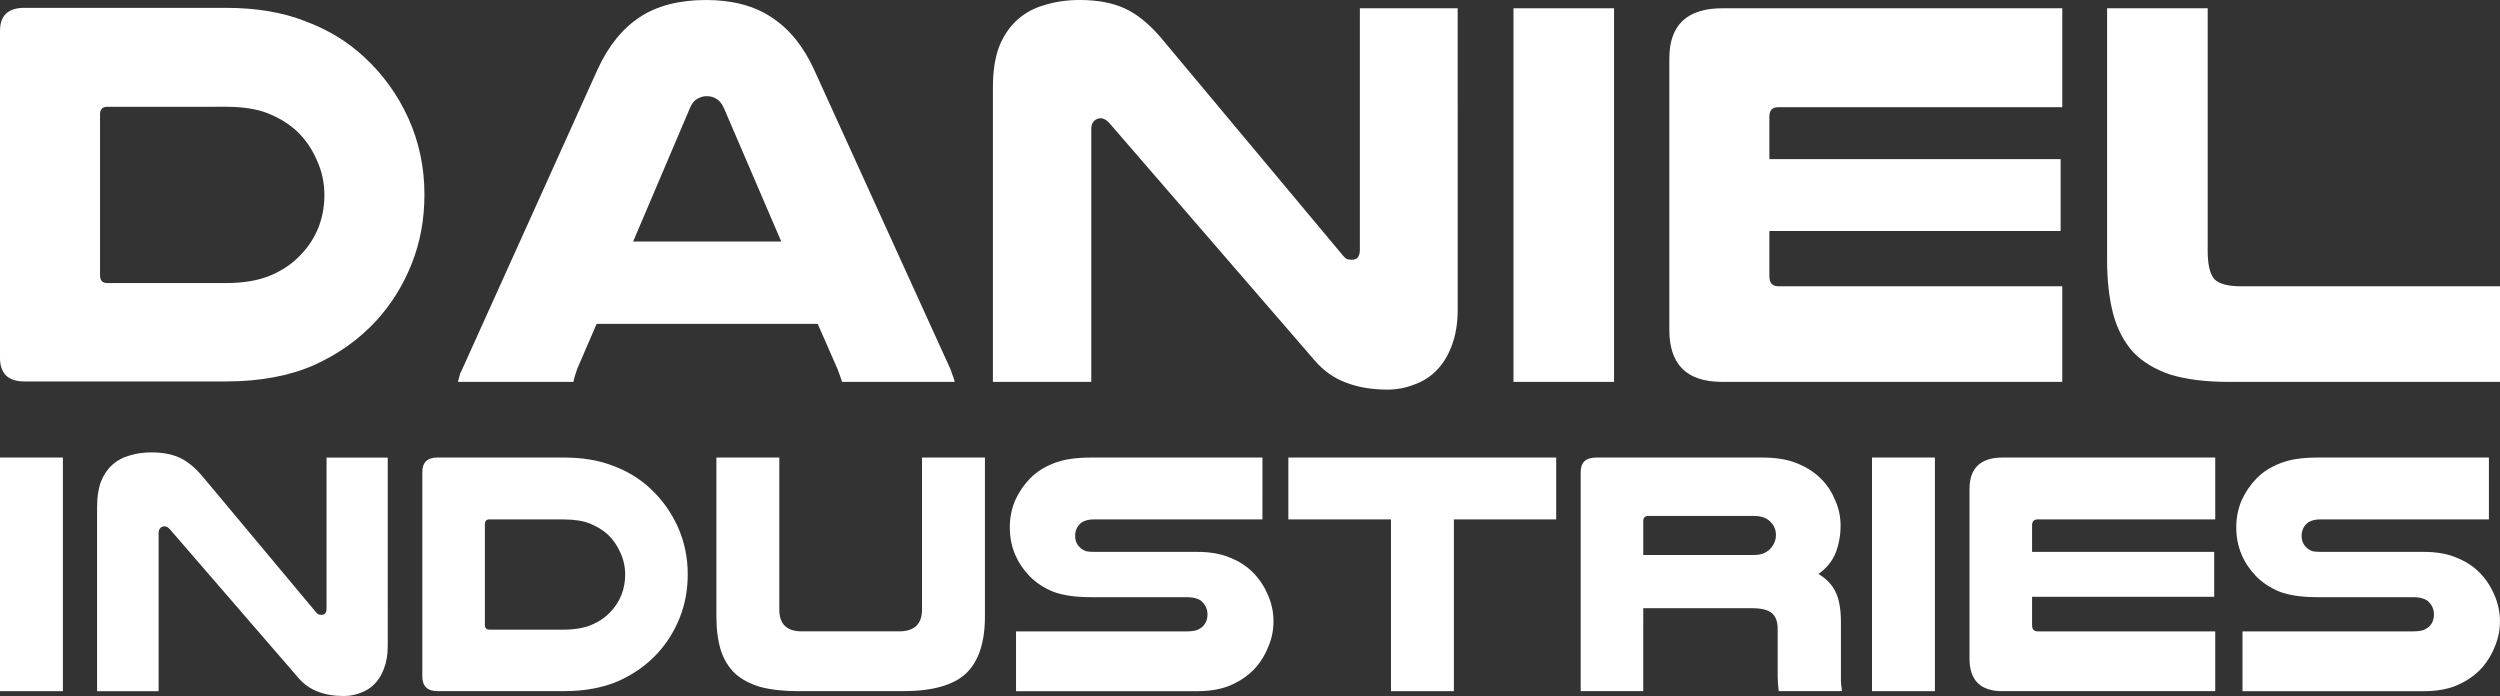 <?xml version="1.0" encoding="UTF-8"?>
<svg width="222.78mm" height="62.021mm" version="1.1" viewBox="0 0 222.78 62.021" xmlns="http://www.w3.org/2000/svg" xmlns:cc="http://creativecommons.org/ns#" xmlns:dc="http://purl.org/dc/elements/1.1/" xmlns:rdf="http://www.w3.org/1999/02/22-rdf-syntax-ns#" fill="white">
 <rect x="0" y="0" width="222.78" height="62.021" fill="#333333" stroke="none"/>
 <g transform="translate(10.458 -118.1)">
  <g stroke-width=".265" aria-label="D">
   <path d="m9.684 118.8q4.038 0 7.043 1.182 3.053 1.133 5.269 3.201 2.512 2.315 3.94 5.466 1.428 3.152 1.428 6.796 0 3.3-1.133 6.156t-3.152 5.072q-2.315 2.512-5.614 3.989-3.3 1.428-7.781 1.428h-17.976q-2.167 0-2.167-2.118v-29.106q0-2.068 2.167-2.068zm-10.588 8.815q-0.64 0-0.64 0.689v14.331q0 0.689 0.64 0.689h10.588q2.364 0 3.989-0.689t2.709-1.871q0.985-1.034 1.527-2.364 0.542-1.379 0.542-2.906 0-1.674-0.689-3.152-0.64-1.477-1.773-2.561-1.083-0.985-2.561-1.576-1.477-0.591-3.743-0.591z" stroke-width=".265"/>
  </g>
  <g stroke-width=".265" aria-label="aniel">
   <path d="m30.35 152.13m43.732-1.477q0.197 0.394 0.295 0.739 0.148 0.345 0.246 0.739h-10.047q-0.099-0.345-0.197-0.591-0.099-0.295-0.197-0.542l-1.773-4.038h-19.699l-1.724 3.989q-0.099 0.295-0.197 0.591-0.099 0.295-0.148 0.591h-10.293q0.099-0.394 0.197-0.739 0.148-0.345 0.345-0.739l11.918-26.397q1.428-3.103 3.743-4.629t5.91-1.527q3.497 0 5.811 1.527 2.364 1.527 3.792 4.629zm-14.922-11.032-5.122-11.918q-0.246-0.542-0.64-0.788t-0.886-0.246q-0.443 0-0.837 0.246-0.394 0.197-0.64 0.788l-5.072 11.918z"/>
   <path d="m78.022 152.13m41.418-6.452q0 1.871-0.542 3.25-0.492 1.33-1.379 2.216-0.837 0.837-1.97 1.231-1.133 0.443-2.364 0.443-2.118 0-3.743-0.64-1.576-0.591-2.758-1.97l-18.271-21.127q-0.394-0.443-0.788-0.443-0.345 0-0.591 0.246t-0.246 0.689v22.556h-8.766v-26.249q0-2.118 0.542-3.595 0.591-1.477 1.625-2.413t2.462-1.33q1.428-0.443 3.103-0.443 2.364 0 3.989 0.739 1.625 0.739 3.201 2.561l16.252 19.453q0.197 0.246 0.394 0.345 0.197 0.049 0.443 0.049 0.689 0 0.689-0.886v-21.521h8.717z"/>
   <path d="m124.41 152.13m8.963-33.292v33.292h-8.963v-33.292z"/>
   <path d="m138.3 152.13m35.015-33.292v8.815h-25.313q-0.788 0-0.788 0.837v3.792h25.954v6.402h-25.954v4.038q0 0.886 0.788 0.886h25.313v8.52h-30.337q-4.679 0-4.679-4.629v-24.181q0-4.482 4.728-4.482z"/>
   <path d="m177.31 152.13m10.835 0q-3.053 0-5.171-0.64-2.068-0.689-3.349-2.019-1.231-1.379-1.773-3.398-0.542-2.068-0.542-4.777v-22.457h8.963v21.62q0 1.822 0.591 2.512 0.64 0.64 2.364 0.64h23.097v8.52z"/>
  </g>
  <g stroke-width=".774" aria-label="industries">
   <path d="m-10.458 179.69m5.605-20.818v20.818h-5.605v-20.818z"/>
   <path d="m-1.804 179.69m25.899-4.034q0 1.17-0.339 2.033-0.308 0.831-0.862 1.386-0.524 0.524-1.232 0.77-0.708 0.277-1.478 0.277-1.324 0-2.341-0.4-0.985-0.37-1.725-1.232l-11.425-13.211q-0.246-0.277-0.493-0.277-0.216 0-0.37 0.154t-0.154 0.431v14.105h-5.482v-16.414q0-1.324 0.339-2.248 0.37-0.924 1.016-1.509 0.647-0.585 1.54-0.831 0.893-0.277 1.94-0.277 1.478 0 2.494 0.462 1.016 0.462 2.002 1.601l10.163 12.164q0.123 0.154 0.246 0.216 0.123 0.031 0.277 0.031 0.431 0 0.431-0.554v-13.458h5.451z"/>
   <path d="m27.175 179.69m12.596-20.818q2.525 0 4.404 0.739 1.909 0.708 3.295 2.002 1.571 1.447 2.464 3.418 0.893 1.971 0.893 4.25 0 2.063-0.708 3.849t-1.971 3.172q-1.447 1.571-3.511 2.494-2.063 0.893-4.866 0.893h-11.241q-1.355 0-1.355-1.324v-18.2q0-1.293 1.355-1.293zm-6.621 5.513q-0.4 0-0.4 0.431v8.962q0 0.431 0.4 0.431h6.621q1.478 0 2.494-0.431 1.016-0.431 1.694-1.17 0.616-0.647 0.955-1.478 0.339-0.862 0.339-1.817 0-1.047-0.431-1.971-0.4-0.924-1.109-1.601-0.678-0.616-1.601-0.985t-2.341-0.37z"/>
   <path d="m53.382 179.69m7.299 0q-1.971 0-3.357-0.37-1.386-0.4-2.279-1.201-0.862-0.831-1.263-2.063-0.4-1.263-0.4-3.018v-14.166h5.605v13.55q0 1.94 2.002 1.94h8.654q2.063 0 2.063-1.94v-13.55h5.605v14.166q0 3.48-1.694 5.081-1.694 1.571-5.605 1.571z"/>
   <path d="m79.528 179.69m22.512-15.306h-14.967q-0.524 0-0.831 0.123-0.277 0.092-0.462 0.277-0.431 0.431-0.431 1.078 0 0.678 0.524 1.109 0.185 0.154 0.431 0.246 0.277 0.062 0.77 0.062h9.146q1.755 0 2.956 0.524 1.232 0.493 2.063 1.355 0.832 0.862 1.293 1.971 0.493 1.109 0.493 2.341 0 1.139-0.431 2.187-0.4 1.047-1.109 1.879-0.862 0.985-2.156 1.571-1.263 0.585-3.11 0.585h-16.137v-5.328h15.152q0.647 0 0.985-0.123 0.37-0.154 0.585-0.4 0.339-0.4 0.339-0.955 0-0.678-0.431-1.109-0.216-0.246-0.554-0.339-0.308-0.123-0.924-0.123h-8.469q-2.094 0-3.388-0.493-1.263-0.524-2.094-1.386t-1.293-1.94q-0.462-1.109-0.462-2.402 0-1.263 0.462-2.371 0.493-1.109 1.324-1.971t2.094-1.355q1.263-0.524 3.357-0.524h15.275z"/>
   <path d="m104.35 179.69m23.867-20.818v5.513h-9.116v15.306h-5.605v-15.306h-9.146v-5.513z"/>
   <path d="m130.4 179.69m5.574 0h-5.574v-19.525q0-1.293 1.386-1.293h14.782q1.94 0 3.203 0.554 1.263 0.524 2.125 1.417 0.77 0.801 1.201 1.879 0.462 1.047 0.462 2.217 0 1.263-0.431 2.402-0.431 1.109-1.54 1.909 1.047 0.616 1.509 1.571 0.493 0.955 0.493 2.741v4.157q0 0.678 0 1.109 0.031 0.431 0.092 0.862h-5.636q-0.092-0.678-0.092-1.386v-4.157q0-0.985-0.524-1.417-0.524-0.431-1.755-0.431h-9.701zm9.855-12.134q0.585 0 0.955-0.185 0.37-0.185 0.616-0.493 0.4-0.493 0.4-1.078 0-0.708-0.462-1.17-0.493-0.554-1.509-0.554h-9.393q-0.462 0-0.462 0.462v3.018z"/>
   <path d="m156.36 179.69m5.605-20.818v20.818h-5.605v-20.818z"/>
   <path d="m165.05 179.69m21.896-20.818v5.513h-15.829q-0.493 0-0.493 0.524v2.371h16.229v4.003h-16.229v2.525q0 0.554 0.493 0.554h15.829v5.328h-18.97q-2.926 0-2.926-2.895v-15.121q0-2.802 2.956-2.802z"/>
   <path d="m188.82 179.69m22.512-15.306h-14.967q-0.524 0-0.831 0.123-0.277 0.092-0.462 0.277-0.431 0.431-0.431 1.078 0 0.678 0.524 1.109 0.185 0.154 0.431 0.246 0.277 0.062 0.77 0.062h9.146q1.755 0 2.956 0.524 1.232 0.493 2.063 1.355 0.832 0.862 1.293 1.971 0.493 1.109 0.493 2.341 0 1.139-0.431 2.187-0.4 1.047-1.109 1.879-0.862 0.985-2.156 1.571-1.263 0.585-3.11 0.585h-16.137v-5.328h15.152q0.647 0 0.985-0.123 0.37-0.154 0.585-0.4 0.339-0.4 0.339-0.955 0-0.678-0.431-1.109-0.216-0.246-0.554-0.339-0.308-0.123-0.924-0.123h-8.469q-2.094 0-3.388-0.493-1.263-0.524-2.094-1.386-0.832-0.862-1.293-1.94-0.462-1.109-0.462-2.402 0-1.263 0.462-2.371 0.493-1.109 1.324-1.971t2.094-1.355q1.263-0.524 3.357-0.524h15.275z"/>
  </g>
 </g>
</svg>
